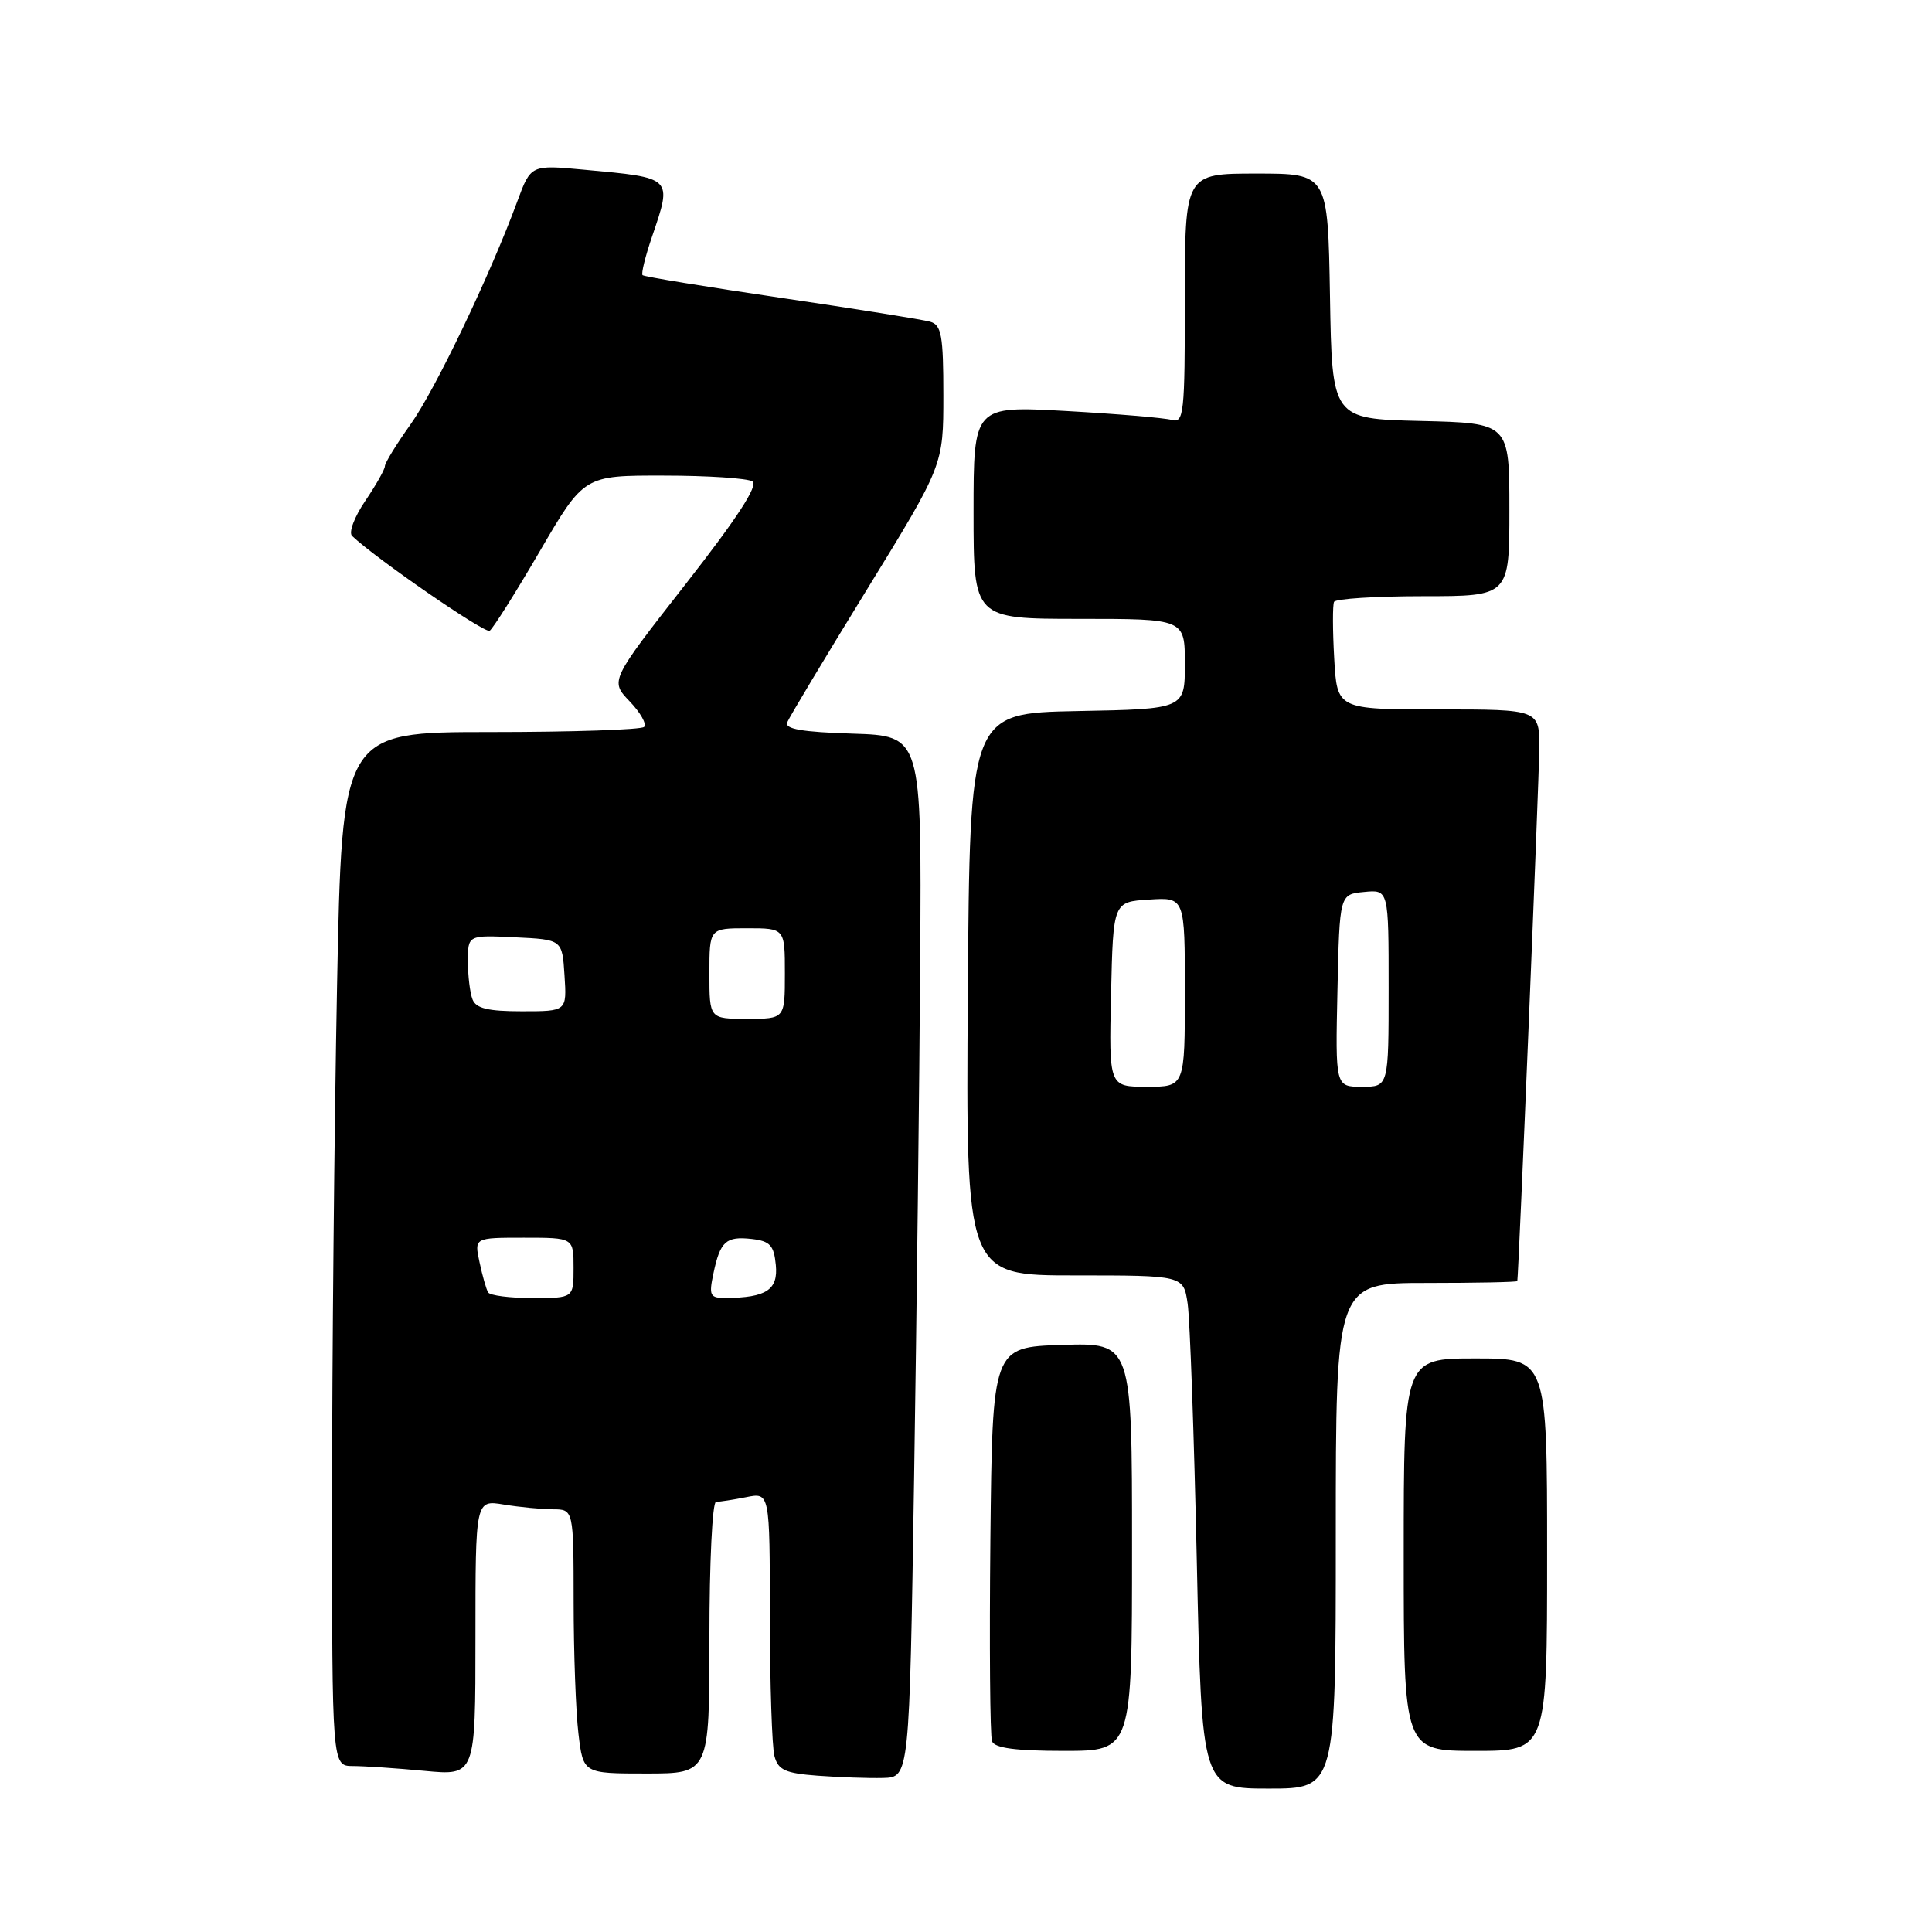 <?xml version="1.0" encoding="UTF-8" standalone="no"?>
<!DOCTYPE svg PUBLIC "-//W3C//DTD SVG 1.1//EN" "http://www.w3.org/Graphics/SVG/1.1/DTD/svg11.dtd" >
<svg xmlns="http://www.w3.org/2000/svg" xmlns:xlink="http://www.w3.org/1999/xlink" version="1.1" viewBox="0 0 256 256">
 <g >
 <path fill="currentColor"
d=" M 177.00 203.50 C 177.00 170.00 177.00 170.00 189.00 170.00 C 195.60 170.00 201.02 169.89 201.05 169.75 C 201.23 168.81 203.93 103.44 203.96 99.25 C 204.00 94.00 204.00 94.00 190.59 94.00 C 177.17 94.00 177.17 94.00 176.79 87.25 C 176.58 83.54 176.57 80.16 176.77 79.75 C 176.96 79.34 182.27 79.00 188.56 79.00 C 200.00 79.00 200.00 79.00 200.00 67.53 C 200.00 56.06 200.00 56.06 188.25 55.78 C 176.50 55.50 176.50 55.50 176.23 39.25 C 175.95 23.00 175.95 23.00 166.48 23.00 C 157.00 23.00 157.00 23.00 157.00 39.57 C 157.00 54.87 156.87 56.10 155.25 55.64 C 154.29 55.37 147.99 54.84 141.25 54.46 C 129.00 53.78 129.00 53.78 129.00 67.89 C 129.00 82.00 129.00 82.00 143.00 82.00 C 157.00 82.00 157.00 82.00 157.00 87.97 C 157.00 93.95 157.00 93.95 142.75 94.22 C 128.50 94.50 128.50 94.50 128.24 131.75 C 127.98 169.00 127.98 169.00 142.40 169.00 C 156.82 169.00 156.82 169.00 157.37 172.75 C 157.67 174.81 158.22 190.11 158.58 206.75 C 159.24 237.00 159.24 237.00 168.12 237.00 C 177.00 237.00 177.00 237.00 177.00 203.50 Z  M 121.12 196.00 C 121.46 174.28 121.83 143.22 121.93 127.00 C 122.12 97.50 122.12 97.50 112.97 97.21 C 106.29 97.00 103.95 96.60 104.31 95.71 C 104.58 95.05 109.34 87.11 114.90 78.07 C 125.00 61.64 125.00 61.64 125.00 52.39 C 125.00 44.43 124.75 43.06 123.25 42.63 C 122.29 42.35 113.40 40.93 103.50 39.47 C 93.60 38.01 85.34 36.66 85.14 36.46 C 84.94 36.27 85.50 33.98 86.39 31.38 C 89.09 23.44 89.23 23.58 77.42 22.49 C 70.34 21.83 70.34 21.83 68.55 26.67 C 64.93 36.50 57.68 51.64 54.39 56.25 C 52.52 58.87 51.00 61.35 51.00 61.77 C 51.00 62.19 49.83 64.26 48.40 66.37 C 46.97 68.47 46.18 70.56 46.65 71.01 C 49.81 74.02 64.24 83.97 64.88 83.58 C 65.31 83.31 68.30 78.57 71.52 73.05 C 77.38 63.00 77.38 63.00 87.94 63.02 C 93.75 63.02 99.04 63.37 99.70 63.79 C 100.51 64.31 97.70 68.63 90.86 77.38 C 80.83 90.21 80.83 90.21 83.43 92.93 C 84.86 94.42 85.72 95.94 85.35 96.32 C 84.97 96.69 75.81 97.00 65.00 97.00 C 45.32 97.00 45.32 97.00 44.66 130.75 C 44.30 149.31 44.00 180.14 44.00 199.25 C 44.00 234.00 44.00 234.00 46.75 234.01 C 48.26 234.01 52.54 234.30 56.25 234.65 C 63.00 235.29 63.00 235.29 63.00 217.01 C 63.00 198.74 63.00 198.74 66.75 199.36 C 68.81 199.70 71.74 199.98 73.25 199.99 C 76.00 200.00 76.00 200.00 76.01 212.25 C 76.01 218.99 76.30 226.86 76.65 229.75 C 77.28 235.00 77.28 235.00 85.64 235.00 C 94.00 235.00 94.00 235.00 94.00 217.00 C 94.00 207.10 94.39 199.00 94.88 199.00 C 95.36 199.00 97.16 198.72 98.88 198.38 C 102.00 197.75 102.00 197.75 102.01 214.12 C 102.02 223.13 102.29 231.49 102.62 232.70 C 103.11 234.54 104.07 234.97 108.35 235.29 C 111.18 235.50 115.08 235.64 117.00 235.59 C 120.50 235.50 120.50 235.50 121.12 196.00 Z  M 150.00 204.96 C 150.00 177.92 150.00 177.92 140.75 178.21 C 131.50 178.50 131.50 178.50 131.23 203.98 C 131.09 218.00 131.18 230.04 131.45 230.73 C 131.79 231.63 134.60 232.00 140.97 232.00 C 150.00 232.00 150.00 232.00 150.00 204.96 Z  M 205.00 206.00 C 205.00 180.00 205.00 180.00 195.50 180.00 C 186.00 180.00 186.00 180.00 186.00 206.00 C 186.00 232.00 186.00 232.00 195.50 232.00 C 205.00 232.00 205.00 232.00 205.00 206.00 Z  M 147.22 131.75 C 147.50 119.50 147.50 119.50 152.25 119.20 C 157.00 118.89 157.00 118.89 157.00 131.45 C 157.00 144.00 157.00 144.00 151.97 144.00 C 146.94 144.00 146.94 144.00 147.22 131.75 Z  M 177.22 131.25 C 177.50 118.50 177.50 118.50 180.75 118.19 C 184.00 117.87 184.00 117.87 184.00 130.94 C 184.00 144.00 184.00 144.00 180.47 144.00 C 176.94 144.00 176.94 144.00 177.22 131.25 Z  M 64.68 171.25 C 64.43 170.84 63.92 169.04 63.54 167.25 C 62.84 164.00 62.84 164.00 69.42 164.00 C 76.00 164.00 76.00 164.00 76.00 168.00 C 76.00 172.00 76.00 172.00 70.56 172.00 C 67.57 172.00 64.92 171.66 64.68 171.25 Z  M 94.53 168.75 C 95.43 164.47 96.20 163.78 99.63 164.17 C 102.03 164.45 102.55 165.01 102.80 167.62 C 103.12 170.91 101.54 171.95 96.17 171.99 C 94.07 172.00 93.91 171.68 94.53 168.75 Z  M 94.00 129.00 C 94.00 123.00 94.00 123.00 99.00 123.00 C 104.00 123.00 104.00 123.00 104.00 129.00 C 104.00 135.00 104.00 135.00 99.00 135.00 C 94.00 135.00 94.00 135.00 94.00 129.00 Z  M 62.61 132.42 C 62.27 131.55 62.00 129.28 62.00 127.37 C 62.00 123.90 62.00 123.90 68.25 124.20 C 74.50 124.50 74.50 124.50 74.80 129.25 C 75.11 134.00 75.11 134.00 69.16 134.00 C 64.66 134.00 63.07 133.62 62.61 132.42 Z "/>
</g>
</svg>